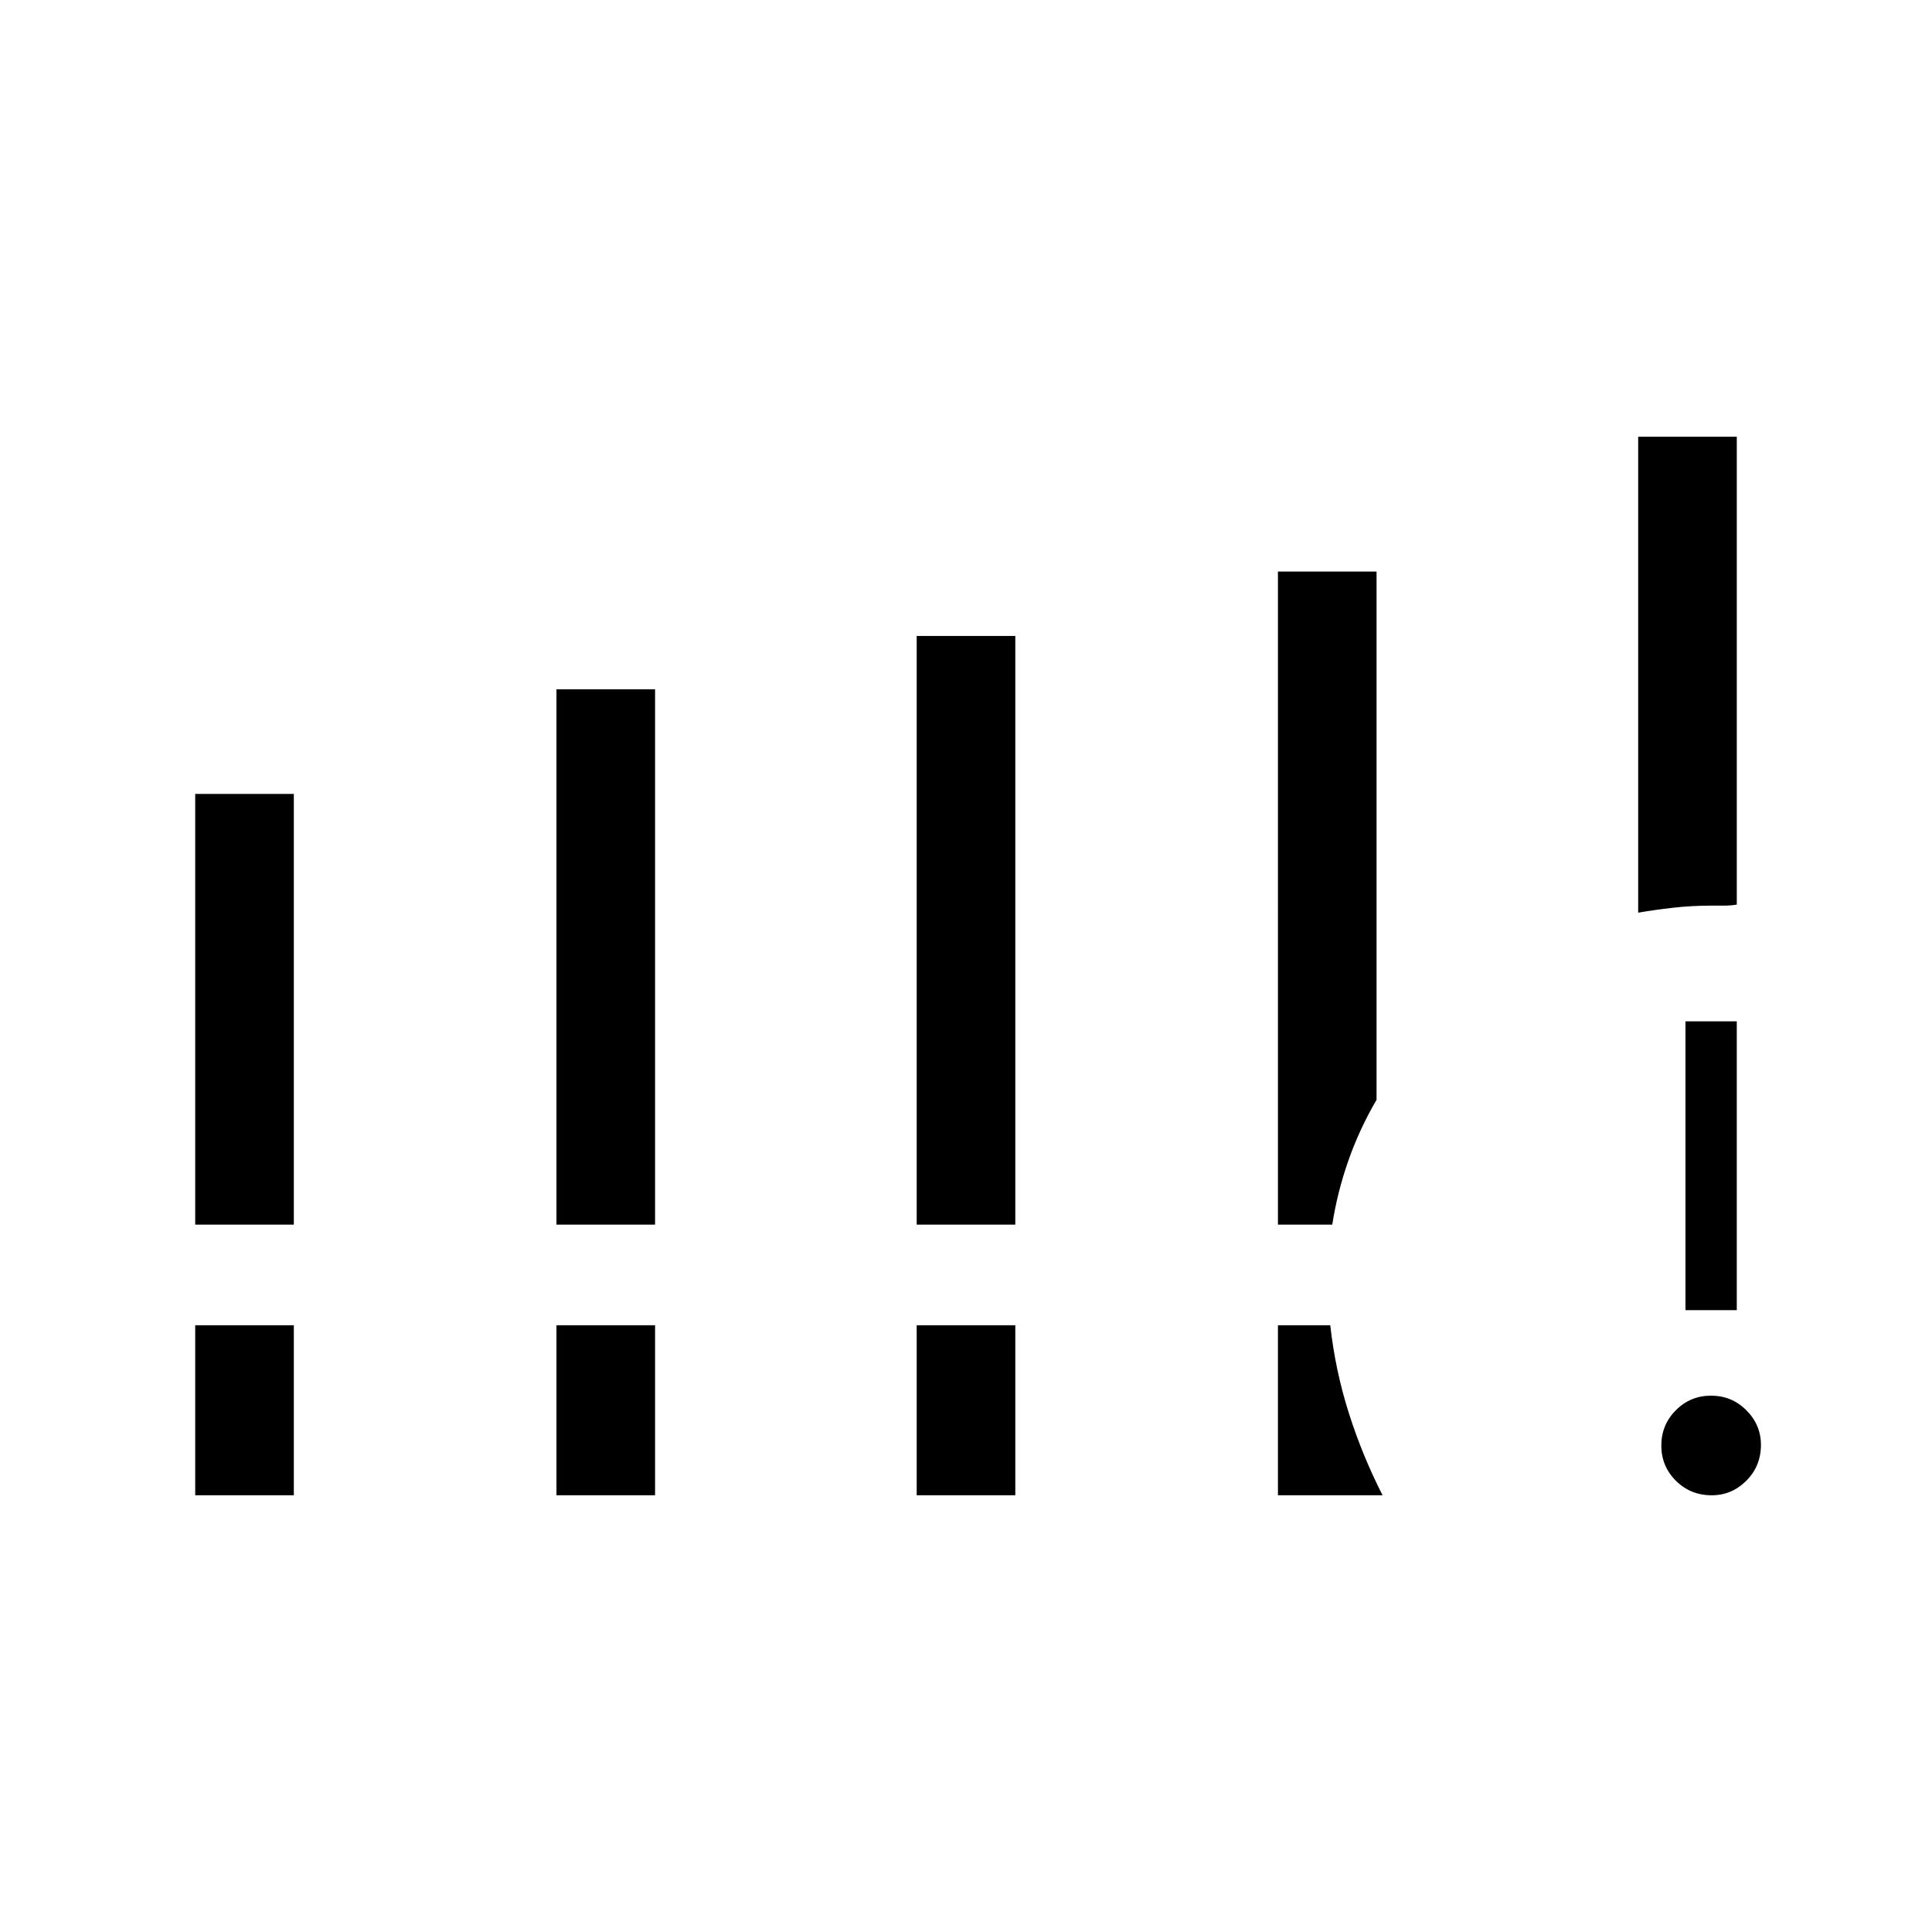 <svg xmlns="http://www.w3.org/2000/svg" height="24" viewBox="0 -960 960 960" width="24"><path d="M97-351.5v-214h49v214H97Zm179.5 0v-266h49v266h-49Zm179 0V-644h49v292.5h-49ZM97-217v-84.5h49v84.5H97Zm179.5 0v-84.5h49v84.5h-49Zm179 0v-84.5h49v84.5h-49ZM814-506.5V-743h49v232.5q-3 .5-6.08.5h-6.3q-10.19 0-19.38 1.06T814-506.5Zm-179 155V-676h49v262.5q-8.5 14.5-14 30.19-5.5 15.69-8 31.81h-27Zm0 134.5v-84.5h26q2.5 22.5 9.25 43.72T687-217h-52Zm215.54 0q-10.54 0-17.79-7.21-7.25-7.22-7.25-17.5 0-10.29 7.21-17.54 7.22-7.25 17.5-7.25 10.29 0 17.54 7.25t7.25 17.21q0 10.54-7.25 17.79T850.54-217Zm-13.04-92v-143.5H863V-309h-25.5Z"/></svg>